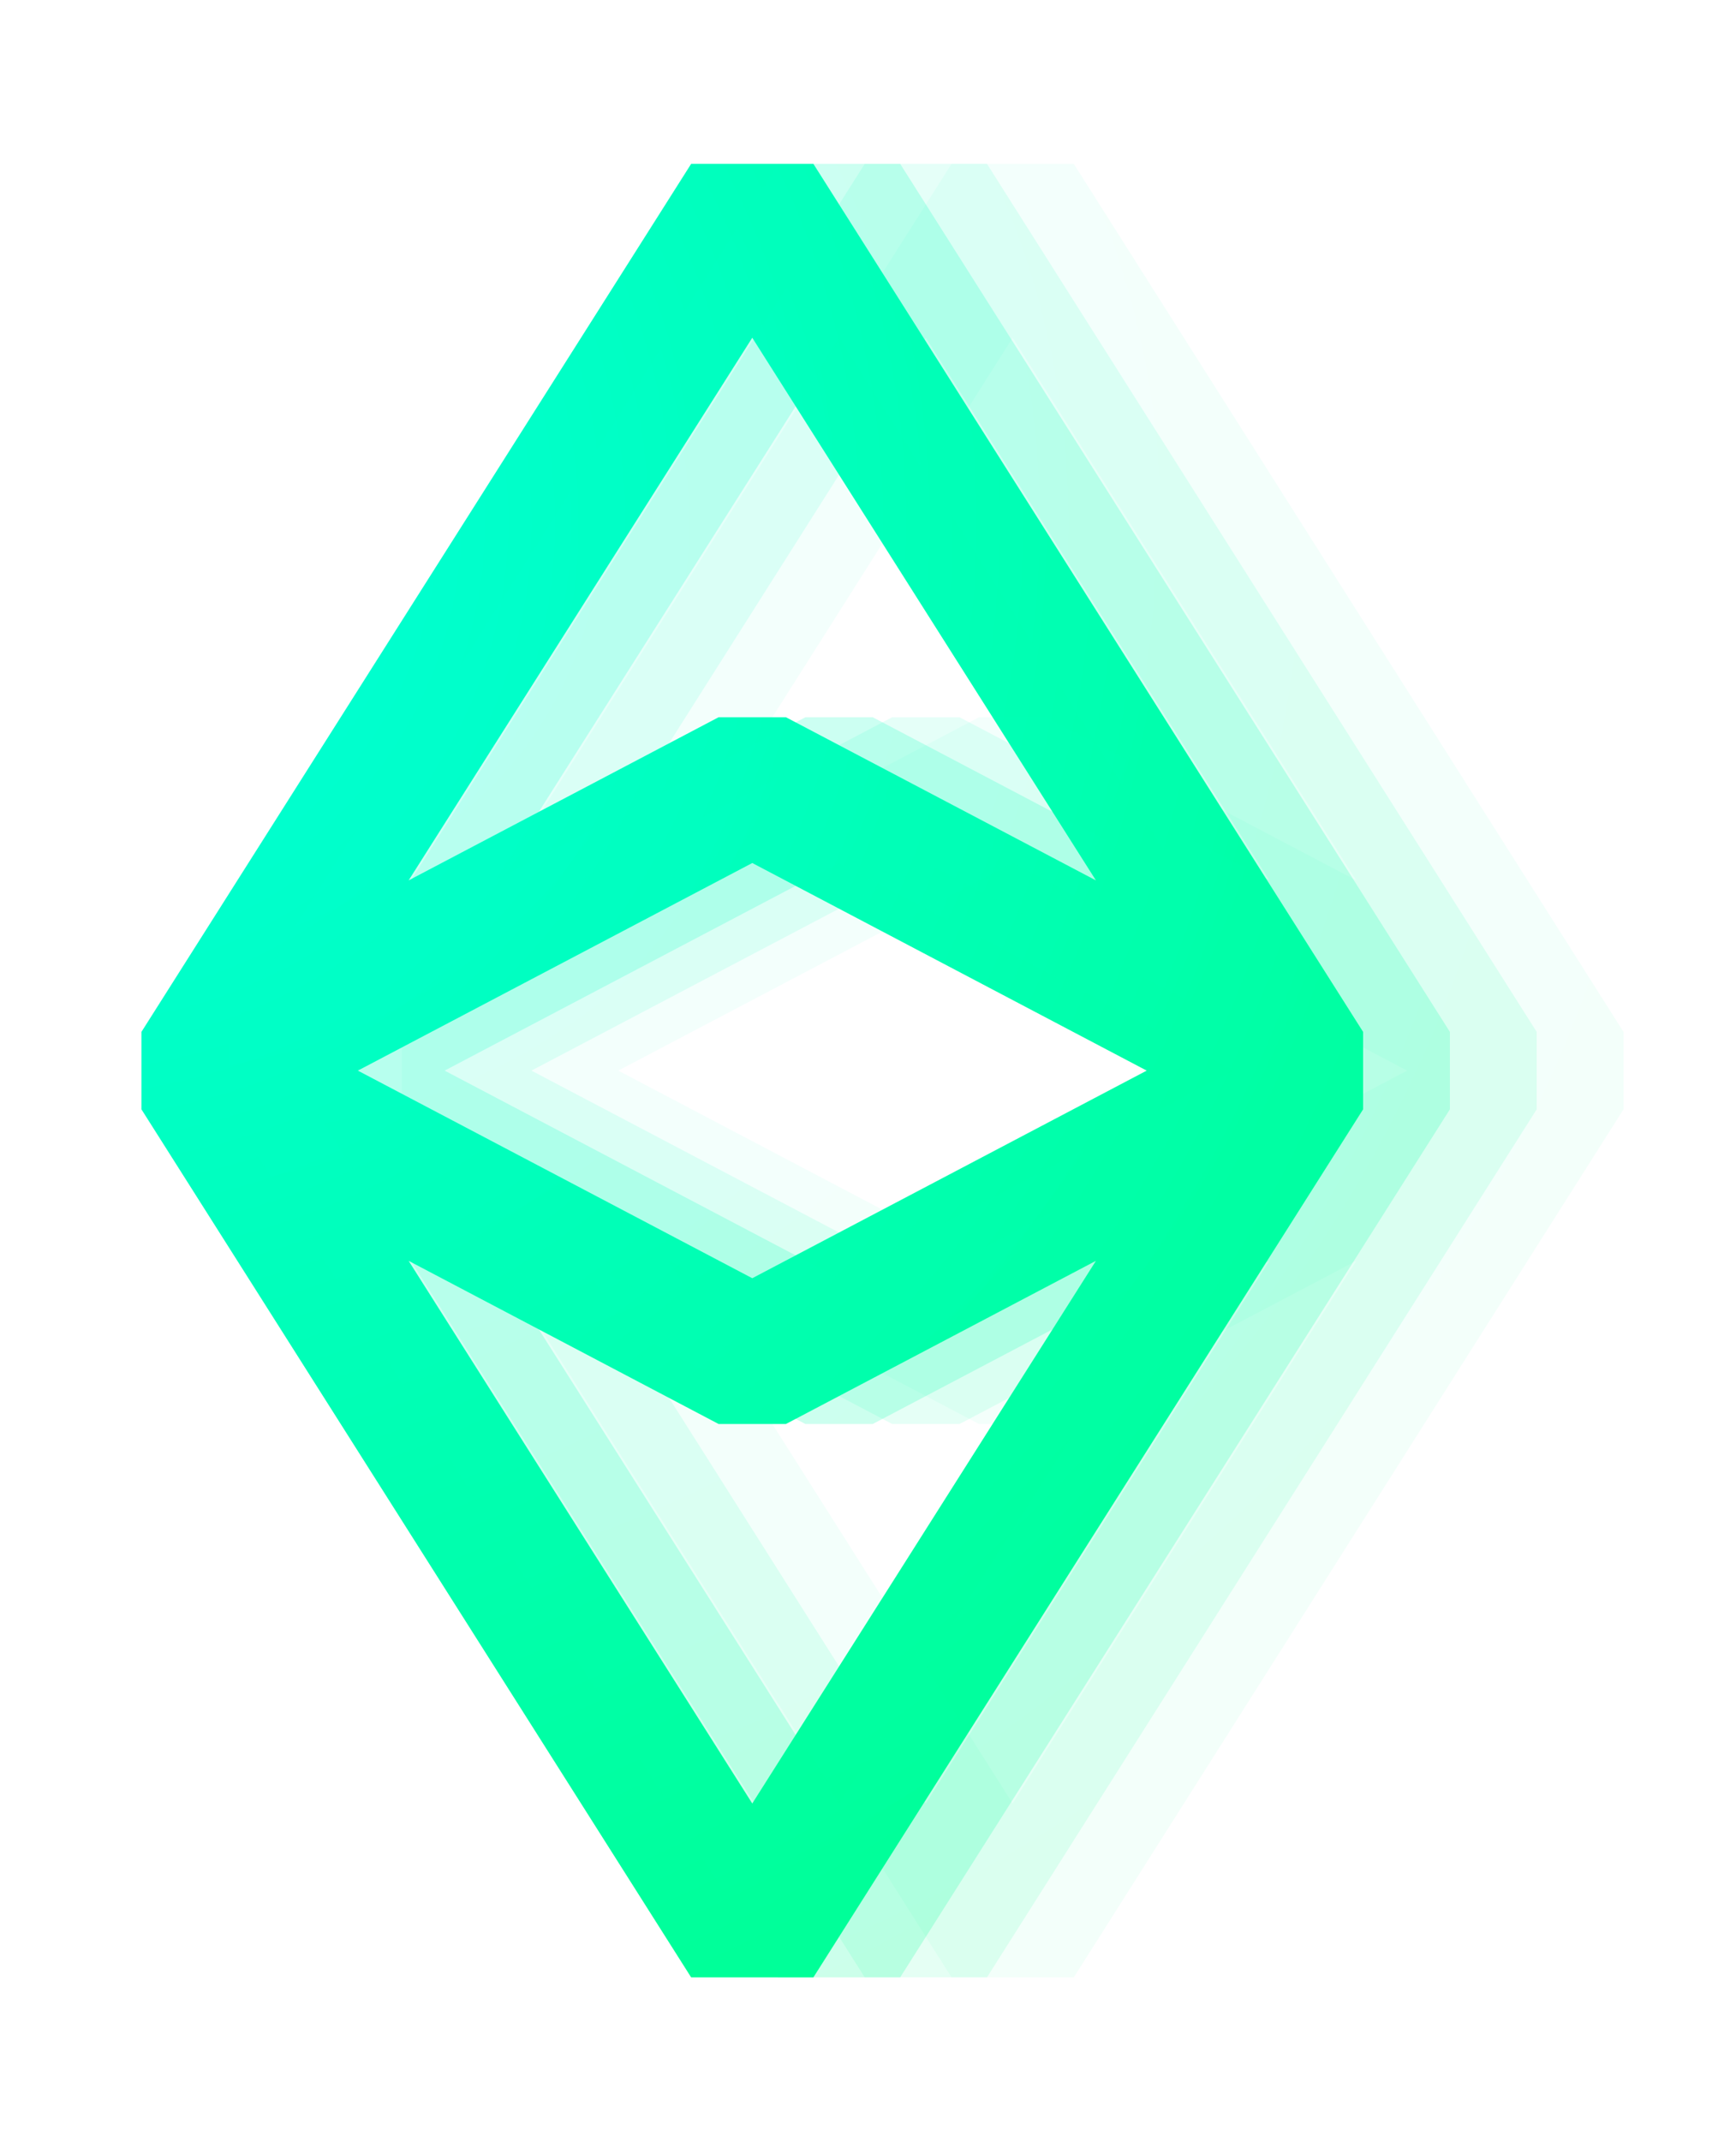 <?xml version="1.0" encoding="UTF-8"?>
<svg width="60px" height="74px" viewBox="0 0 60 74" version="1.1" xmlns="http://www.w3.org/2000/svg" xmlns:xlink="http://www.w3.org/1999/xlink">
    <!-- Generator: Sketch 52.6 (67491) - http://www.bohemiancoding.com/sketch -->
    <title>Logo</title>
    <desc>Created with Sketch.</desc>
    <defs>
        <filter x="-35.1%" y="-25.8%" width="170.2%" height="151.7%" filterUnits="objectBoundingBox" id="filter-1">
            <feOffset dx="0" dy="2" in="SourceAlpha" result="shadowOffsetOuter1"></feOffset>
            <feGaussianBlur stdDeviation="2.5" in="shadowOffsetOuter1" result="shadowBlurOuter1"></feGaussianBlur>
            <feColorMatrix values="0 0 0 0 0   0 0 0 0 0   0 0 0 0 0  0 0 0 0.196 0" type="matrix" in="shadowBlurOuter1" result="shadowMatrixOuter1"></feColorMatrix>
            <feMerge>
                <feMergeNode in="shadowMatrixOuter1"></feMergeNode>
                <feMergeNode in="SourceGraphic"></feMergeNode>
            </feMerge>
        </filter>
        <radialGradient cx="-13.41%" cy="18.866%" fx="-13.41%" fy="18.866%" r="194.197%" gradientTransform="translate(-0.134,0.189),scale(1,0.633),rotate(42.774),translate(0.134,-0.189)" id="radialGradient-2">
            <stop stop-color="#00FFDD" offset="0%"></stop>
            <stop stop-color="#00FF81" offset="100%"></stop>
        </radialGradient>
    </defs>
    <g id="Landing-Page" stroke="none" stroke-width="1" fill="none" fill-rule="evenodd" stroke-linejoin="bevel">
        <g transform="translate(-81, -19)" id="Page" stroke="url(#radialGradient-2)">
            <g>
                <g id="Header">
                    <g id="Logo" transform="translate(88, 24)">
                        <g filter="url(#filter-1)">
                            <path d="M0,30 L19,0 L38,30 L19,60 L0,30 Z M0,30 L19,40 L38,30 L19,20 L0,30 Z" id="Combined-Shape" stroke-width="5" fill-rule="nonzero"></path>
                            <path d="M3,30 L22,0 L41,30 L22,60 L3,30 Z M3,30 L22,40 L41,30 L22,20 L3,30 Z" id="Combined-Shape-Copy" stroke-width="5" opacity="0.2" fill-rule="nonzero"></path>
                            <path d="M6,30 L25,0 L44,30 L25,60 L6,30 Z M6,30 L25,40 L44,30 L25,20 L6,30 Z" id="Combined-Shape-Copy" stroke-width="5" opacity="0.1" fill-rule="nonzero"></path>
                            <path d="M9,30 L28,0 L47,30 L28,60 L9,30 Z M9,30 L28,40 L47,30 L28,20 L9,30 Z" id="Combined-Shape-Copy" stroke-width="5" opacity="0.046" fill-rule="nonzero"></path>
                        </g>
                    </g>
                </g>
            </g>
        </g>
    </g>
</svg>